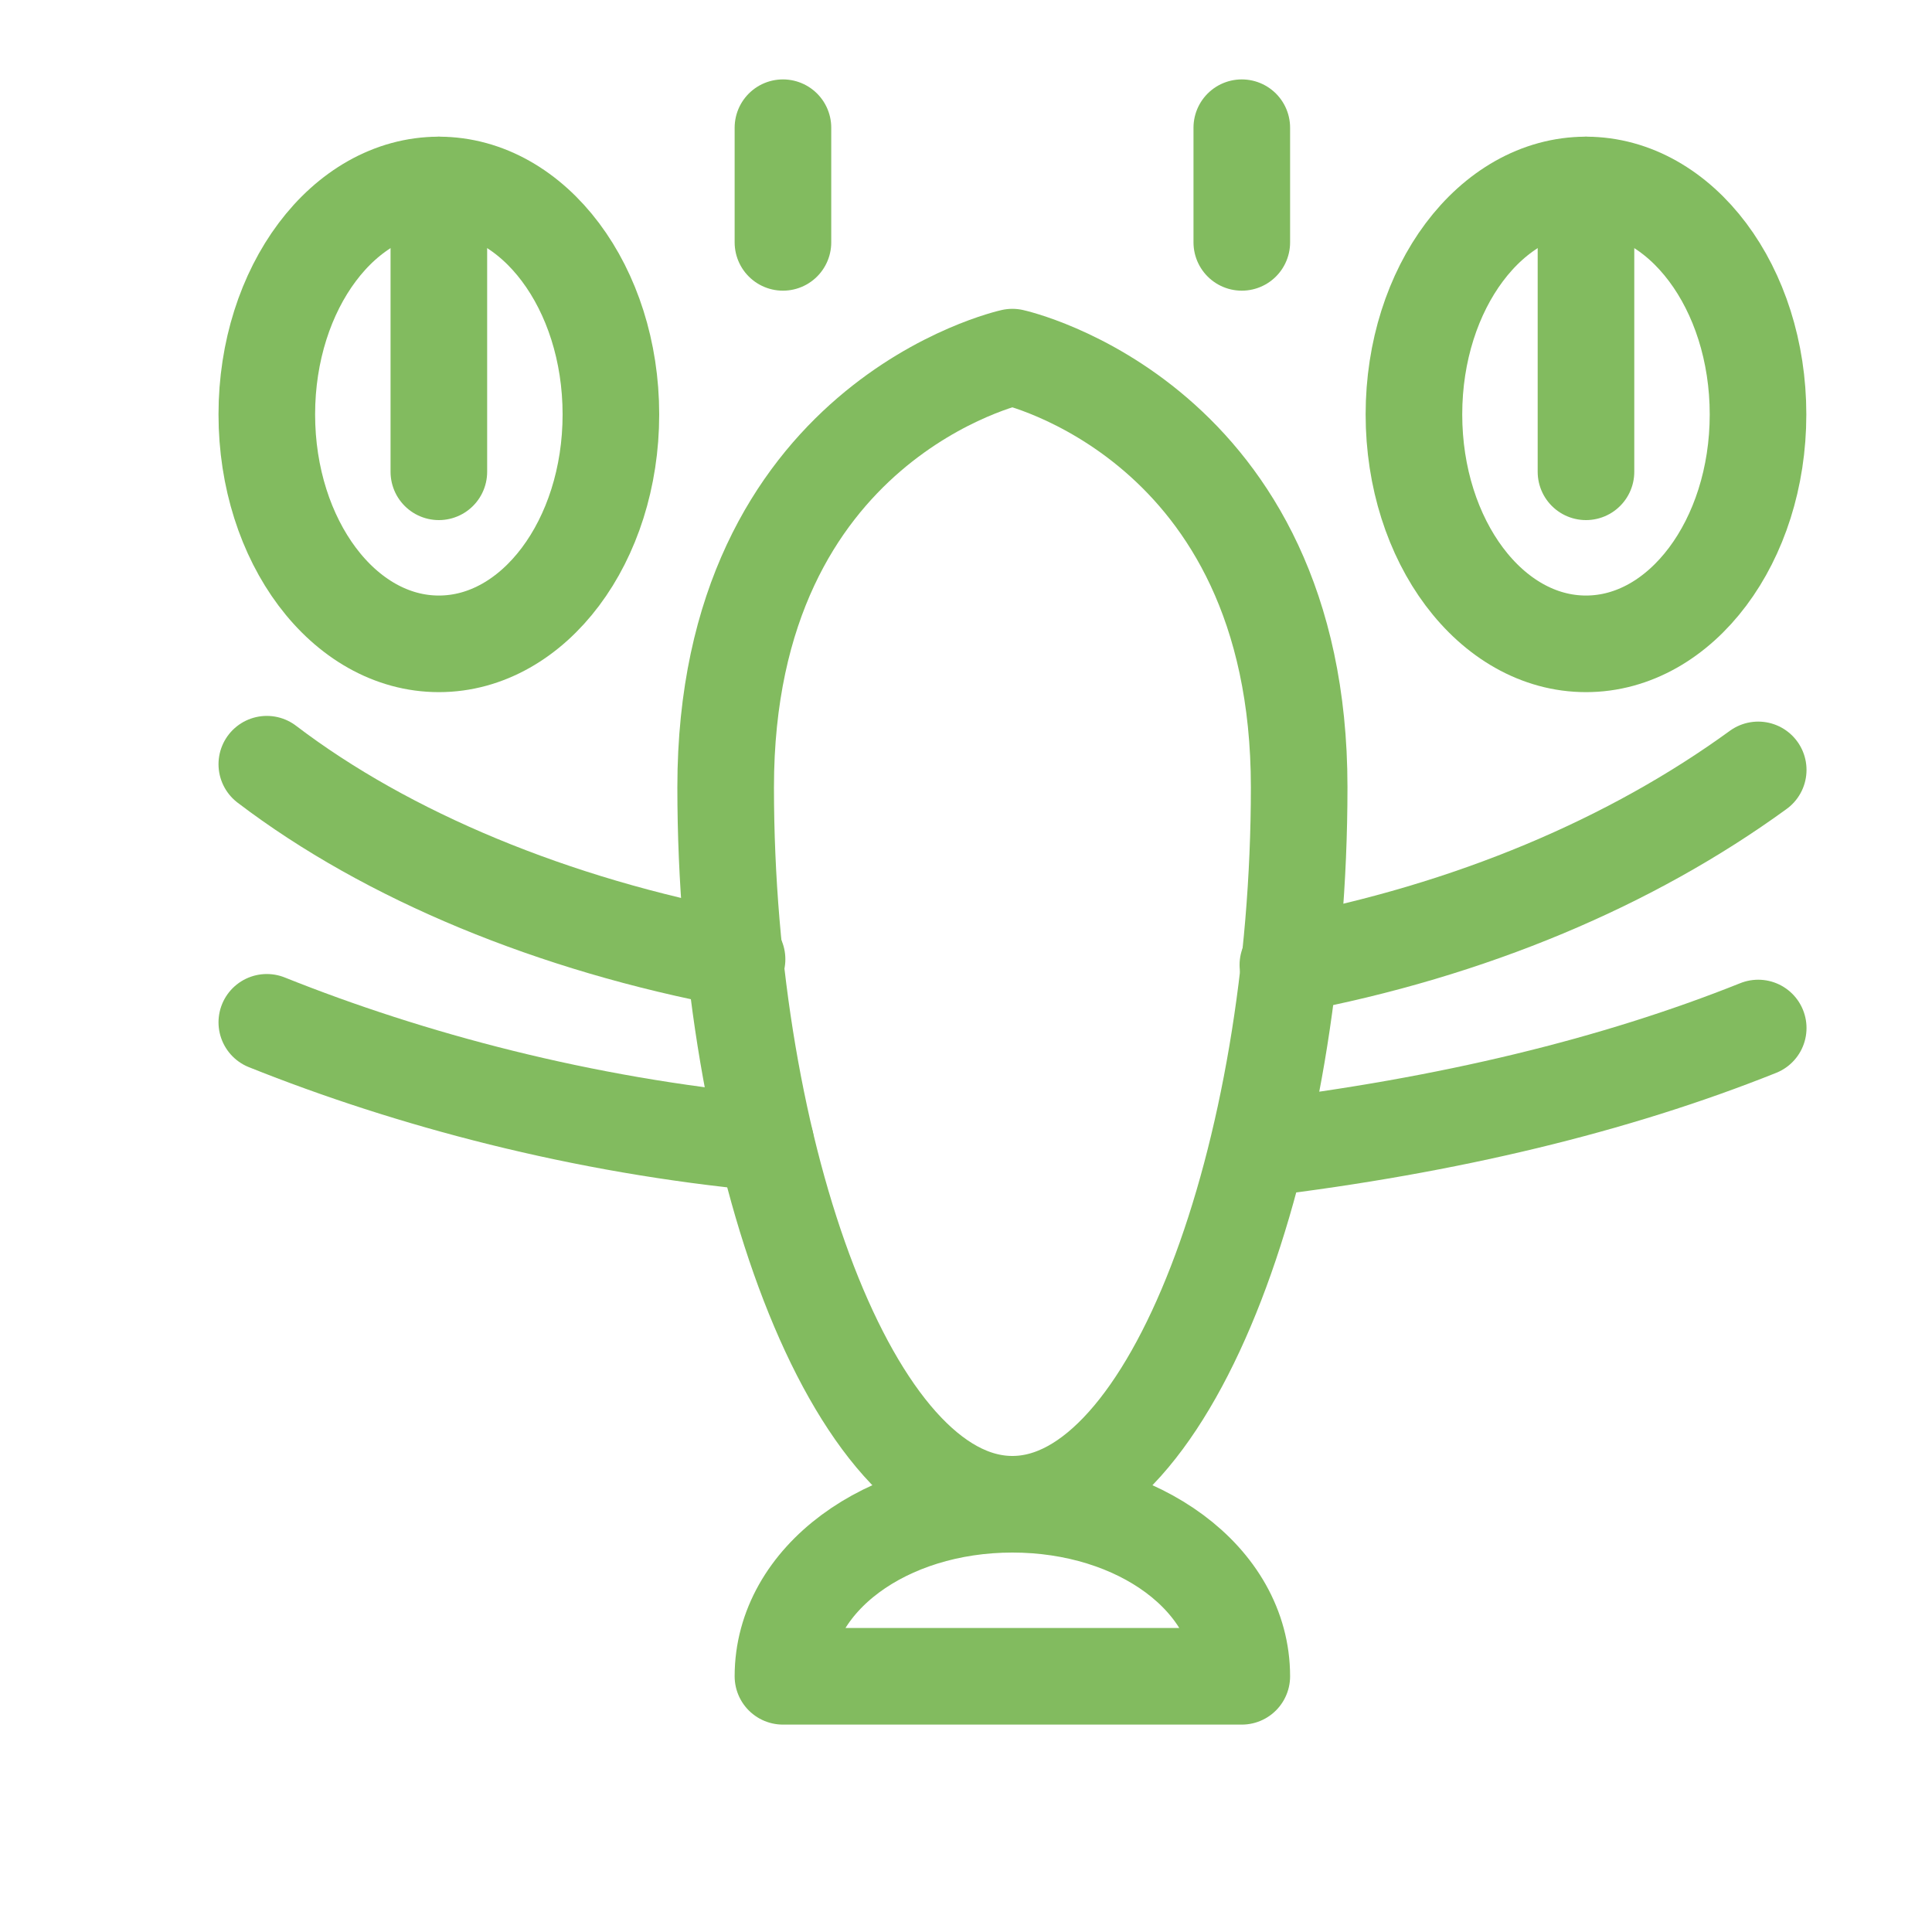 <svg width="20" height="20" viewBox="0 0 20 20" fill="none" xmlns="http://www.w3.org/2000/svg">
<path d="M13.449 8.15C13.449 11.95 12.143 15.572 10.48 15.572C8.818 15.572 7.512 11.95 7.512 8.15C7.512 4.35 10.48 3.697 10.48 3.697C10.48 3.697 13.449 4.35 13.449 8.15Z" stroke="#82BB5F" stroke-miterlimit="10" stroke-linecap="round" stroke-linejoin="round"/>
<path d="M10.48 15.572C9.174 15.572 8.105 16.343 8.105 17.353H12.855C12.855 16.343 11.787 15.572 10.48 15.572Z" stroke="#82BB5F" stroke-miterlimit="10" stroke-linecap="round" stroke-linejoin="round"/>
<path d="M4.543 6.665C5.527 6.665 6.324 5.602 6.324 4.29C6.324 2.979 5.527 1.915 4.543 1.915C3.559 1.915 2.762 2.979 2.762 4.29C2.762 5.602 3.559 6.665 4.543 6.665Z" stroke="#82BB5F" stroke-miterlimit="10" stroke-linecap="round" stroke-linejoin="round"/>
<path d="M4.543 4.884V1.915" stroke="#82BB5F" stroke-miterlimit="10" stroke-linecap="round" stroke-linejoin="round"/>
<path d="M16.418 6.665C17.402 6.665 18.199 5.602 18.199 4.29C18.199 2.979 17.402 1.915 16.418 1.915C15.434 1.915 14.637 2.979 14.637 4.29C14.637 5.602 15.434 6.665 16.418 6.665Z" stroke="#82BB5F" stroke-miterlimit="10" stroke-linecap="round" stroke-linejoin="round"/>
<path d="M16.418 4.884V1.915" stroke="#82BB5F" stroke-miterlimit="10" stroke-linecap="round" stroke-linejoin="round"/>
<path d="M8.105 1.322V2.509" stroke="#82BB5F" stroke-miterlimit="10" stroke-linecap="round" stroke-linejoin="round"/>
<path d="M12.855 1.322V2.509" stroke="#82BB5F" stroke-miterlimit="10" stroke-linecap="round" stroke-linejoin="round"/>
<path d="M13.332 9.989C15.232 9.632 16.895 8.92 18.201 7.97" stroke="#82BB5F" stroke-miterlimit="10" stroke-linecap="round" stroke-linejoin="round"/>
<path d="M2.762 7.911C4.009 8.861 5.73 9.574 7.63 9.93" stroke="#82BB5F" stroke-miterlimit="10" stroke-linecap="round" stroke-linejoin="round"/>
<path d="M13.035 11.889C14.995 11.651 16.716 11.236 18.201 10.642" stroke="#82BB5F" stroke-miterlimit="10" stroke-linecap="round" stroke-linejoin="round"/>
<path d="M2.762 10.583C4.246 11.177 6.027 11.652 7.927 11.83" stroke="#82BB5F" stroke-miterlimit="10" stroke-linecap="round" stroke-linejoin="round"/>
</svg>
